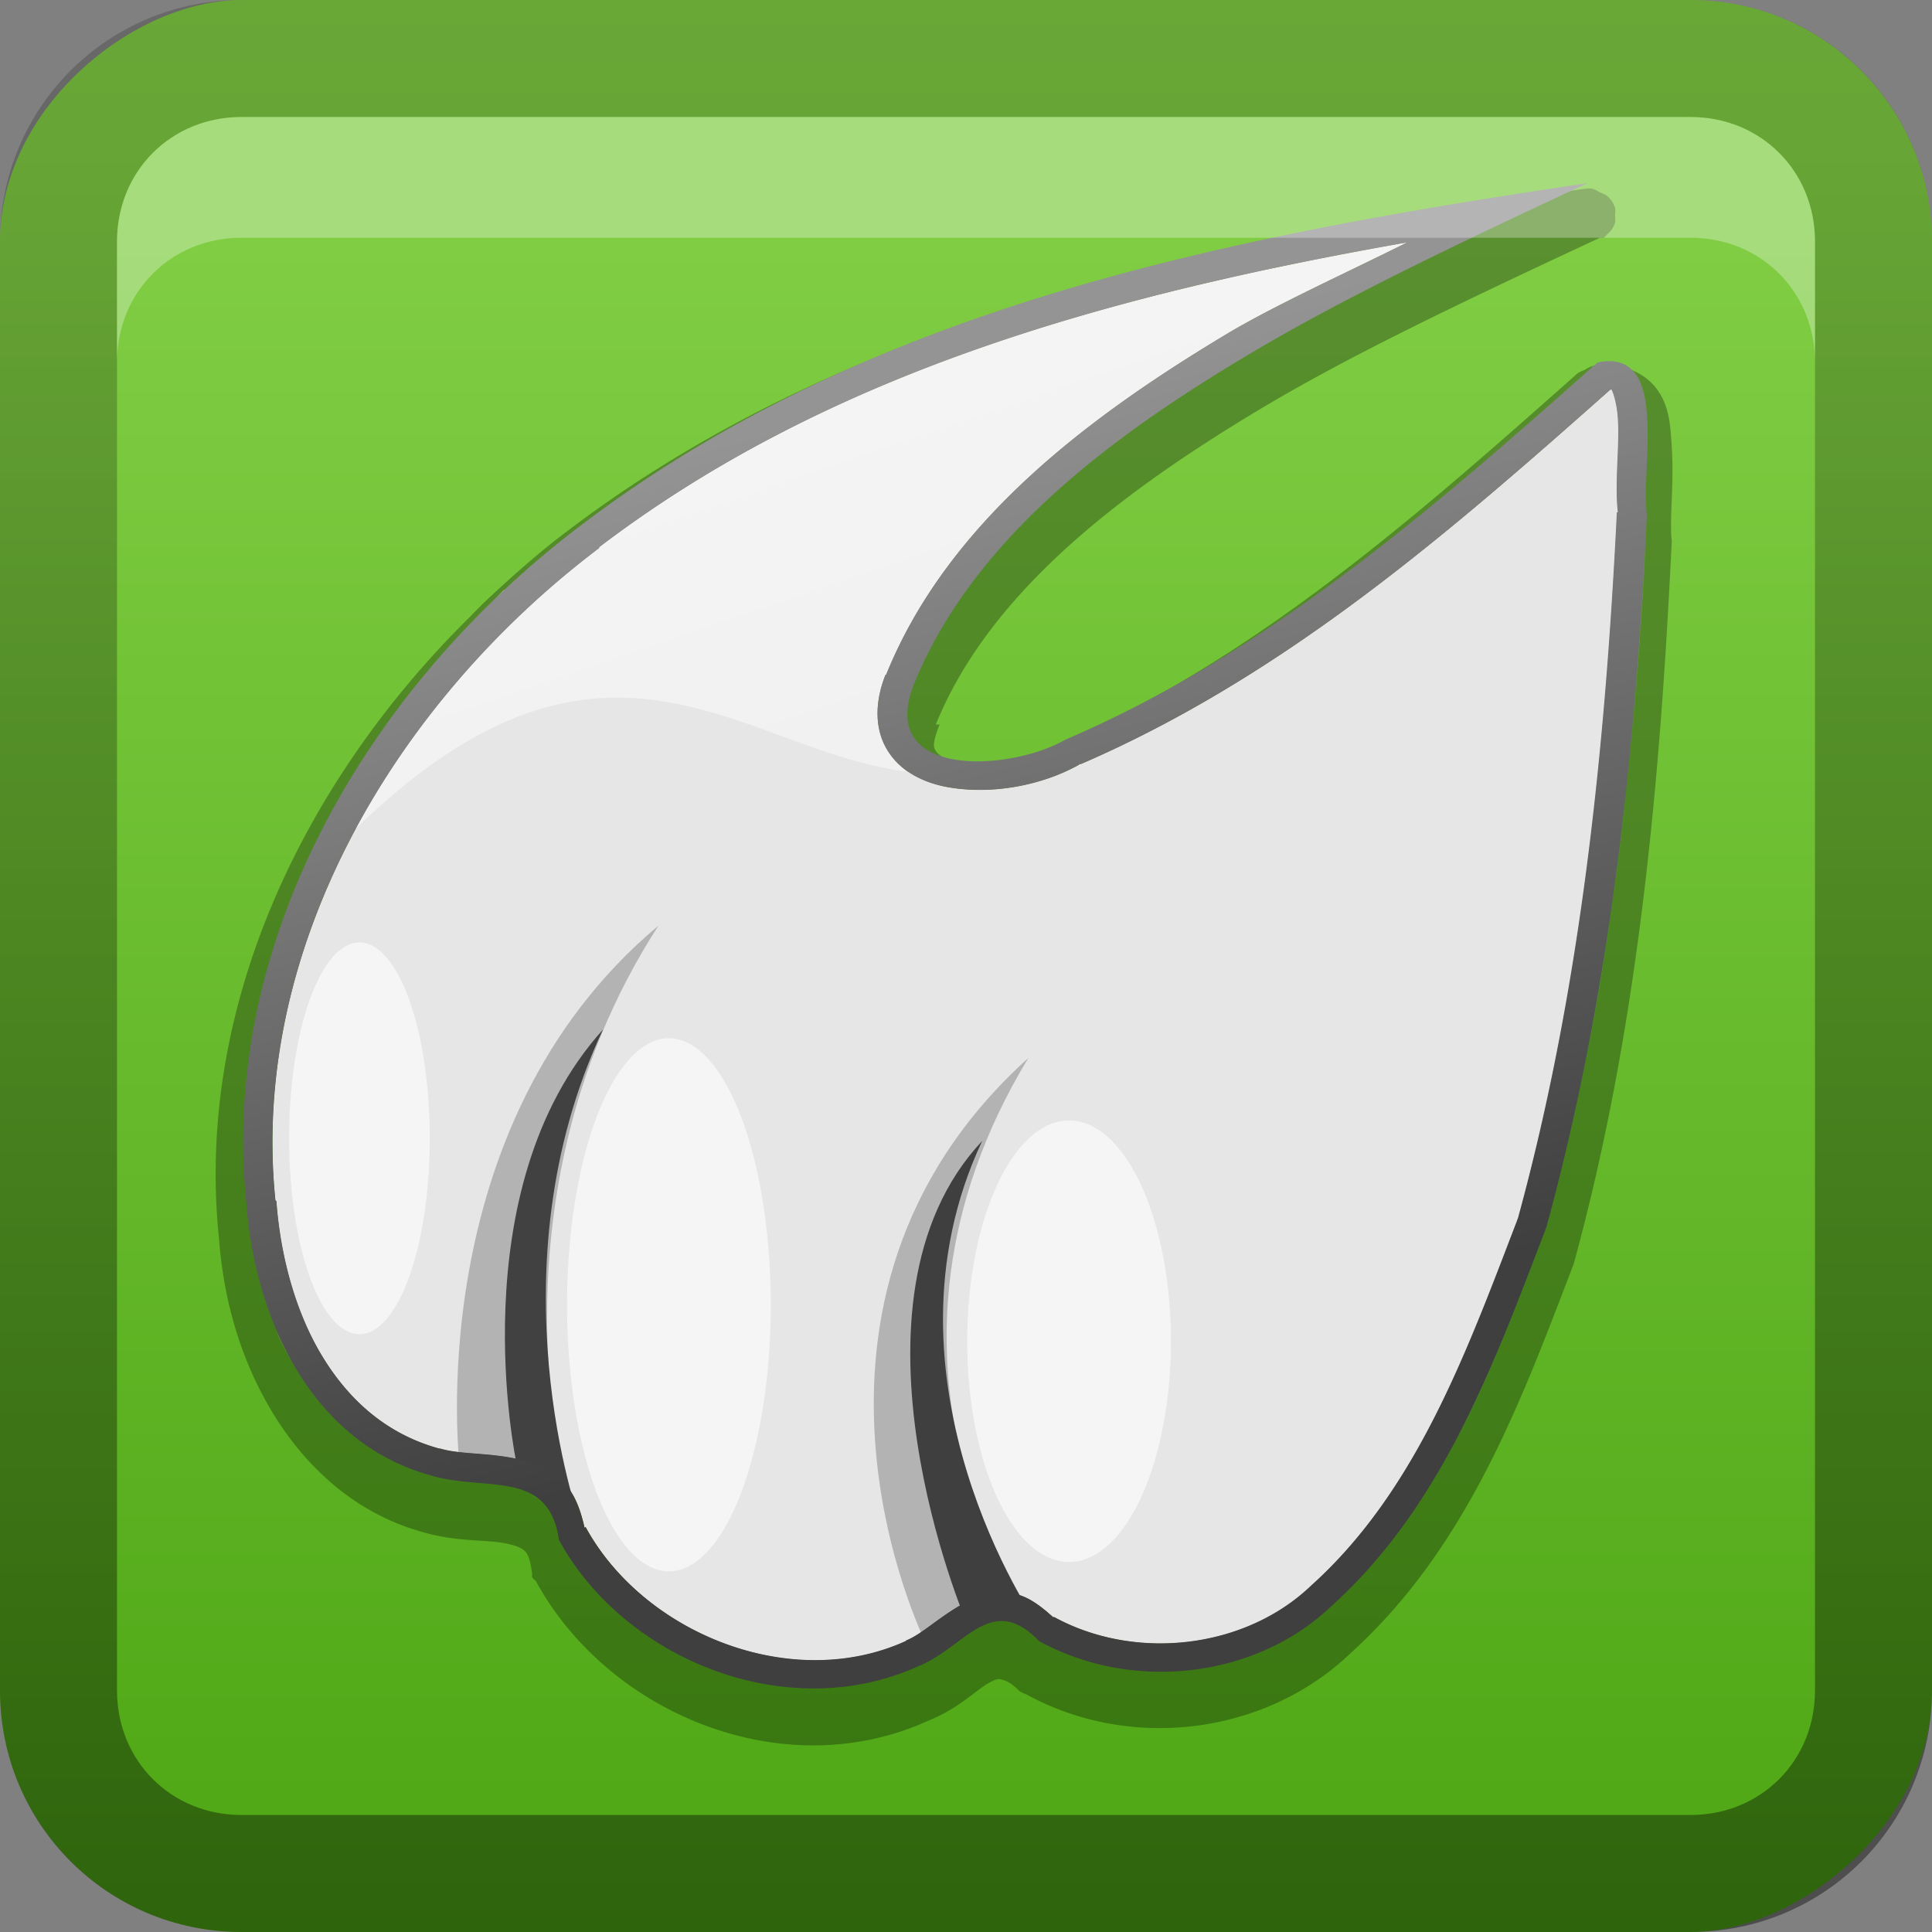 <?xml version="1.0" encoding="UTF-8" standalone="no"?>
<!-- Created with Inkscape (http://www.inkscape.org/) -->

<svg
   xmlns:dc="http://purl.org/dc/elements/1.1/"
   xmlns:cc="http://creativecommons.org/ns#"
   xmlns:rdf="http://www.w3.org/1999/02/22-rdf-syntax-ns#"
   xmlns:svg="http://www.w3.org/2000/svg"
   xmlns="http://www.w3.org/2000/svg"
   xmlns:xlink="http://www.w3.org/1999/xlink"
   xmlns:sodipodi="http://sodipodi.sourceforge.net/DTD/sodipodi-0.dtd"
   xmlns:inkscape="http://www.inkscape.org/namespaces/inkscape"
   width="16"
   height="16"
   id="svg2"
   sodipodi:version="0.32"
   inkscape:version="0.47 r22583"
   version="1.0"
   sodipodi:docname="midori.svg"
   inkscape:output_extension="org.inkscape.output.svg.inkscape"
   style="display:inline">
  <rect width="100%" height="100%" fill="#808080" stroke="none"/>
  <defs
     id="defs4">
    <inkscape:perspective
       sodipodi:type="inkscape:persp3d"
       inkscape:vp_x="0 : 8 : 1"
       inkscape:vp_y="0 : 1000 : 0"
       inkscape:vp_z="16 : 8 : 1"
       inkscape:persp3d-origin="8 : 5.3333333 : 1"
       id="perspective26" />
    <linearGradient
       inkscape:collect="always"
       id="linearGradient3327">
      <stop
         style="stop-color:#000000;stop-opacity:1;"
         offset="0"
         id="stop3330" />
      <stop
         style="stop-color:#000000;stop-opacity:0;"
         offset="1"
         id="stop3333" />
    </linearGradient>
    <linearGradient
       id="ButtonColor"
       x1="10.32"
       y1="21"
       x2="10.32"
       y2="0.999"
       gradientUnits="userSpaceOnUse">
      <stop
         style="stop-color:#29669f;stop-opacity:1;"
         offset="0"
         id="stop3189" />
      <stop
         style="stop-color:#88b6e0;stop-opacity:1;"
         offset="1"
         id="stop3191" />
    </linearGradient>
    <linearGradient
       inkscape:collect="always"
       xlink:href="#linearGradient3327"
       id="linearGradient3192"
       x1="9.057"
       y1="10.203"
       x2="9.057"
       y2="-12.199"
       gradientUnits="userSpaceOnUse"
       gradientTransform="translate(0,5.801)" />
    <linearGradient
       inkscape:collect="always"
       xlink:href="#linearGradient3700-2"
       id="linearGradient3204"
       x1="1"
       y1="9"
       x2="15"
       y2="9"
       gradientUnits="userSpaceOnUse"
       gradientTransform="translate(-17,-2)" />
    <linearGradient
       inkscape:collect="always"
       xlink:href="#ButtonColor"
       id="linearGradient3173"
       gradientUnits="userSpaceOnUse"
       gradientTransform="translate(-16,-1)"
       x1="1"
       y1="9"
       x2="15"
       y2="9" />
    <linearGradient
       inkscape:collect="always"
       xlink:href="#ButtonColor"
       id="linearGradient3177"
       gradientUnits="userSpaceOnUse"
       gradientTransform="translate(-16,-1)"
       x1="1"
       y1="9"
       x2="15"
       y2="9" />
    <linearGradient
       inkscape:collect="always"
       xlink:href="#ButtonColor"
       id="linearGradient3179"
       gradientUnits="userSpaceOnUse"
       gradientTransform="matrix(0,-1,1,0,-1,16)"
       x1="1"
       y1="9"
       x2="15"
       y2="9" />
    <linearGradient
       inkscape:collect="always"
       xlink:href="#linearGradient3327"
       id="linearGradient3612"
       x1="8"
       y1="15"
       x2="8"
       y2="-1"
       gradientUnits="userSpaceOnUse" />
    <linearGradient
       inkscape:collect="always"
       xlink:href="#linearGradient3327"
       id="linearGradient3629"
       x1="0"
       y1="8"
       x2="29.017"
       y2="8"
       gradientUnits="userSpaceOnUse"
       gradientTransform="matrix(0,-1,1,0,0,16)" />
    <inkscape:perspective
       id="perspective3768"
       inkscape:persp3d-origin="0.5 : 0.33333333 : 1"
       inkscape:vp_z="1 : 0.5 : 1"
       inkscape:vp_y="0 : 1000 : 0"
       inkscape:vp_x="0 : 0.5 : 1"
       sodipodi:type="inkscape:persp3d" />
    <linearGradient
       inkscape:collect="always"
       xlink:href="#linearGradient3700-2"
       id="linearGradient3181"
       x1="-3.061"
       y1="27.258"
       x2="-3.061"
       y2="7.254"
       gradientUnits="userSpaceOnUse"
       gradientTransform="translate(12.119,-7.258)" />
    <linearGradient
       id="linearGradient3700-2">
      <stop
         style="stop-color:#4da614;stop-opacity:1;"
         offset="0"
         id="stop3702-0" />
      <stop
         style="stop-color:#80cd43;stop-opacity:1;"
         offset="1"
         id="stop3704-0" />
    </linearGradient>
    <linearGradient
       y2="7.254"
       x2="-3.061"
       y1="27.258"
       x1="-3.061"
       gradientTransform="translate(-12.881,-13.258)"
       gradientUnits="userSpaceOnUse"
       id="linearGradient3777"
       xlink:href="#linearGradient3700-2"
       inkscape:collect="always" />
    <inkscape:perspective
       id="perspective3787"
       inkscape:persp3d-origin="0.5 : 0.33333333 : 1"
       inkscape:vp_z="1 : 0.5 : 1"
       inkscape:vp_y="0 : 1000 : 0"
       inkscape:vp_x="0 : 0.5 : 1"
       sodipodi:type="inkscape:persp3d" />
    <linearGradient
       inkscape:collect="always"
       xlink:href="#linearGradient3412"
       id="linearGradient3799"
       gradientUnits="userSpaceOnUse"
       gradientTransform="matrix(0.242,0,0,0.231,-15.913,-3.099)"
       x1="94.561"
       y1="23.6"
       x2="115.142"
       y2="81.219" />
    <linearGradient
       id="linearGradient3412">
      <stop
         id="stop3414"
         offset="0"
         style="stop-color:#ffffff;stop-opacity:0.598;" />
      <stop
         id="stop3416"
         offset="1"
         style="stop-color:#ffffff;stop-opacity:0;" />
    </linearGradient>
    <inkscape:perspective
       id="perspective3815"
       inkscape:persp3d-origin="0.5 : 0.33333333 : 1"
       inkscape:vp_z="1 : 0.5 : 1"
       inkscape:vp_y="0 : 1000 : 0"
       inkscape:vp_x="0 : 0.5 : 1"
       sodipodi:type="inkscape:persp3d" />
    <linearGradient
       inkscape:collect="always"
       xlink:href="#linearGradient4127"
       id="linearGradient3788"
       gradientUnits="userSpaceOnUse"
       gradientTransform="matrix(0.292,0,0,0.278,-1.991,-3.553)"
       x1="48.894"
       y1="63.324"
       x2="39.808"
       y2="29.413" />
    <linearGradient
       id="linearGradient4127">
      <stop
         style="stop-color:#3f3f3f;stop-opacity:1;"
         offset="0"
         id="stop4129" />
      <stop
         style="stop-color:#949494;stop-opacity:1;"
         offset="1"
         id="stop4131" />
    </linearGradient>
    <linearGradient
       y2="29.413"
       x2="39.808"
       y1="63.324"
       x1="48.894"
       gradientTransform="matrix(0.242,0,0,0.231,-3.798,-3.099)"
       gradientUnits="userSpaceOnUse"
       id="linearGradient3824"
       xlink:href="#linearGradient4127"
       inkscape:collect="always" />
    <linearGradient
       inkscape:collect="always"
       xlink:href="#linearGradient3412"
       id="linearGradient3732"
       gradientUnits="userSpaceOnUse"
       gradientTransform="matrix(0.242,0,0,0.231,-35.913,-3.099)"
       x1="94.561"
       y1="23.6"
       x2="115.142"
       y2="81.219" />
    <linearGradient
       inkscape:collect="always"
       xlink:href="#linearGradient4127"
       id="linearGradient3734"
       gradientUnits="userSpaceOnUse"
       gradientTransform="matrix(0.242,0,0,0.231,-23.798,-3.099)"
       x1="48.894"
       y1="63.324"
       x2="39.808"
       y2="29.413" />
    <inkscape:perspective
       id="perspective3834"
       inkscape:persp3d-origin="0.5 : 0.33333333 : 1"
       inkscape:vp_z="1 : 0.5 : 1"
       inkscape:vp_y="0 : 1000 : 0"
       inkscape:vp_x="0 : 0.5 : 1"
       sodipodi:type="inkscape:persp3d" />
    <radialGradient
       inkscape:collect="always"
       xlink:href="#linearGradient4113"
       id="radialGradient3614"
       gradientUnits="userSpaceOnUse"
       gradientTransform="matrix(0.232,-1.4334953e-7,1.1943282e-7,0.193,-35.849,-36.191)"
       cx="206.547"
       cy="236.235"
       fx="206.547"
       fy="236.235"
       r="58.02" />
    <linearGradient
       id="linearGradient4113">
      <stop
         id="stop4115"
         offset="0"
         style="stop-color:#b0eb80;stop-opacity:1;" />
      <stop
         id="stop4117"
         offset="1"
         style="stop-color:#81cf32;stop-opacity:1;" />
    </linearGradient>
    <radialGradient
       r="58.02"
       fy="236.235"
       fx="206.547"
       cy="236.235"
       cx="206.547"
       gradientTransform="matrix(0.185,-1.1467962e-7,9.5546256e-8,0.154,-30.279,-28.909)"
       gradientUnits="userSpaceOnUse"
       id="radialGradient3843"
       xlink:href="#linearGradient4113"
       inkscape:collect="always" />
  </defs>
  <sodipodi:namedview
     id="base"
     pagecolor="#ffffff"
     bordercolor="#e7e7e7"
     borderopacity="1"
     inkscape:pageopacity="0.0"
     inkscape:pageshadow="2"
     inkscape:zoom="29.001568"
     inkscape:cx="-0.82994005"
     inkscape:cy="7.8917525"
     inkscape:document-units="px"
     inkscape:current-layer="layer1"
     showgrid="true"
     inkscape:showpageshadow="false"
     showguides="false"
     inkscape:guide-bbox="true"
     inkscape:window-width="1920"
     inkscape:window-height="1023"
     inkscape:window-x="0"
     inkscape:window-y="24"
     inkscape:window-maximized="1">
    <sodipodi:guide
       orientation="1,0"
       position="0,112"
       id="guide2383" />
    <sodipodi:guide
       orientation="0,1"
       position="26.278,128"
       id="guide2385" />
    <sodipodi:guide
       orientation="1,0"
       position="128,54.082"
       id="guide2387" />
    <sodipodi:guide
       orientation="0,1"
       position="78.156,0"
       id="guide2389" />
    <sodipodi:guide
       orientation="0,1"
       position="60.864,64.085"
       id="guide2391" />
    <inkscape:grid
       type="xygrid"
       id="grid3672"
       visible="true"
       enabled="true" />
  </sodipodi:namedview>
  <g
     inkscape:label="Button"
     inkscape:groupmode="layer"
     id="layer1">
    <rect
       ry="2"
       rx="2"
       y="0"
       x="-16"
       height="16"
       width="16"
       id="rect3196"
       style="fill:url(#linearGradient3204);fill-opacity:1.0;fill-rule:nonzero;stroke:none"
       transform="matrix(0,-1,1,0,0,0)" />
    <path
       sodipodi:type="inkscape:offset"
       inkscape:radius="0.21807632"
       inkscape:original="M 13.15625 1.9375 C 10.194689 2.3752281 7.200366 2.9322753 4.8125 4.75 C 4.593098 4.9156412 4.388936 5.0924908 4.1875 5.28125 C 4.13648 5.329036 4.080969 5.3883484 4.03125 5.4375 C 2.710204 6.7469838 1.843007 8.5424835 2.03125 10.375 C 2.09852 11.295786 2.547026 12.345787 3.5625 12.625 C 4.014197 12.760952 4.539886 12.56482 4.625 13.15625 C 5.163132 14.144174 6.506261 14.712983 7.59375 14.21875 C 7.982399 14.062145 8.1992 13.589922 8.59375 14 C 9.366854 14.425591 10.399729 14.294788 11.03125 13.6875 C 11.953342 12.851981 12.386757 11.672526 12.8125 10.5625 C 13.341348 8.6364705 13.527539 6.640539 13.625 4.65625 C 13.56862 4.2953125 13.823557 3.2770304 13.21875 3.40625 C 11.878524 4.5946824 10.500358 5.808309 8.8125 6.53125 C 8.349661 6.797889 7.258093 6.842856 7.5625 6.0625 C 8.046761 4.866156 9.191212 4.0305719 10.28125 3.375 C 11.031429 2.923827 11.892883 2.525906 13.15625 1.9375 z "
       style="font-size:medium;font-style:normal;font-variant:normal;font-weight:normal;font-stretch:normal;text-indent:0;text-align:start;text-decoration:none;line-height:normal;letter-spacing:normal;word-spacing:normal;text-transform:none;direction:ltr;block-progression:tb;writing-mode:lr-tb;text-anchor:start;color:#000000;fill:#000000;fill-opacity:1;stroke:none;stroke-width:0.828;marker:none;visibility:visible;display:inline;overflow:visible;enable-background:accumulate;font-family:Abandoned Bitplane;-inkscape-font-specification:Abandoned Bitplane;opacity:0.3"
       id="path3737"
       d="M 13.125,1.719 C 10.158,2.157 7.128,2.705 4.688,4.562 4.46,4.734 4.237,4.932 4.031,5.125 3.972,5.18 3.92,5.237 3.875,5.281 c -1.358,1.346 -2.259,3.21 -2.062,5.125 0.036,0.49 0.168,0.988 0.438,1.438 0.27,0.45 0.683,0.844 1.25,1 0.276,0.083 0.535,0.061 0.688,0.094 0.076,0.016 0.127,0.034 0.156,0.062 0.029,0.028 0.046,0.073 0.062,0.188 a 0.218,0.218 0 0 0 0,0.031 A 0.218,0.218 0 0 0 4.438,13.25 c 0.594,1.091 2.044,1.705 3.25,1.156 0.252,-0.101 0.393,-0.252 0.5,-0.312 0.054,-0.03 0.074,-0.034 0.094,-0.031 0.02,0.003 0.079,0.013 0.156,0.094 A 0.218,0.218 0 0 0 8.5,14.188 c 0.862,0.474 1.982,0.335 2.688,-0.344 0.973,-0.881 1.419,-2.111 1.844,-3.219 0.536,-1.951 0.715,-3.978 0.812,-5.969 a 0.218,0.218 0 0 0 0,-0.031 c -0.008,-0.05 -0.006,-0.169 0,-0.312 0.006,-0.144 0.011,-0.308 0,-0.469 C 13.833,3.683 13.827,3.519 13.719,3.375 13.611,3.231 13.393,3.144 13.188,3.188 A 0.218,0.218 0 0 0 13.125,3.219 0.218,0.218 0 0 0 13.062,3.25 C 11.723,4.438 10.365,5.639 8.719,6.344 8.547,6.443 8.16,6.509 7.938,6.469 7.826,6.449 7.771,6.407 7.75,6.375 c -0.021,-0.032 -0.029,-0.064 0.031,-0.219 l -0.031,0 C 8.203,5.038 9.329,4.211 10.406,3.562 11.142,3.12 11.986,2.714 13.25,2.125 a 0.218,0.218 0 0 0 0.031,0 A 0.218,0.218 0 0 0 13.312,2.094 0.218,0.218 0 0 0 13.344,2.062 0.218,0.218 0 0 0 13.375,2 a 0.218,0.218 0 0 0 0,-0.062 0.218,0.218 0 0 0 0,-0.062 A 0.218,0.218 0 0 0 13.312,1.781 0.218,0.218 0 0 0 13.25,1.75 0.218,0.218 0 0 0 13.188,1.719 a 0.218,0.218 0 0 0 -0.062,0 z"
       transform="translate(0,-0.156)" />
    <path
       style="opacity:0.4;fill:url(#linearGradient3629);fill-opacity:1;fill-rule:nonzero;stroke:none"
       d="m 0,14 c 0,1.108 0.892,2 2,2 l 12,0 c 1.108,0 2,-0.892 2,-2 L 16,2 C 16,0.892 15.108,0 14,0 L 2,0 C 0.892,0 0,0.892 0,2 l 0,12 z m 0.969,0 0,-12 C 0.969,1.417 1.417,0.969 2,0.969 l 12,0 c 0.583,0 1.031,0.448 1.031,1.031 l 0,12 c 0,0.583 -0.448,1.031 -1.031,1.031 l -12,0 C 1.417,15.031 0.969,14.583 0.969,14 z"
       id="rect2835" />
    <path
       style="font-size:medium;font-style:normal;font-variant:normal;font-weight:normal;font-stretch:normal;text-indent:0;text-align:start;text-decoration:none;line-height:normal;letter-spacing:normal;word-spacing:normal;text-transform:none;direction:ltr;block-progression:tb;writing-mode:lr-tb;text-anchor:start;color:#000000;fill:#e6e6e6;fill-opacity:1;stroke:none;stroke-width:0.828;marker:none;visibility:visible;display:inline;overflow:visible;enable-background:accumulate;font-family:Abandoned Bitplane;-inkscape-font-specification:Abandoned Bitplane"
       d="M 11.86,1.719 C 11.366,1.803 10.871,1.894 10.383,2 10.873,1.894 11.364,1.803 11.86,1.719 z M 10.383,2 C 10.019,2.079 9.659,2.17 9.301,2.267 9.659,2.17 10.019,2.079 10.383,2 z m 1.272,0.007 C 9.234,2.434 6.887,3.066 4.962,4.531 a 0.247,0.235 0 0 1 0,0.007 C 3.263,5.822 2.068,7.863 2.282,9.941 a 0.247,0.235 0 0 1 0.008,0.007 c 0.031,0.431 0.147,0.894 0.371,1.269 0.224,0.375 0.54,0.659 0.977,0.779 a 0.247,0.235 0 0 1 0.008,0 c 0.168,0.05 0.392,0.032 0.644,0.087 0.126,0.027 0.267,0.085 0.379,0.195 0.094,0.092 0.141,0.23 0.174,0.375 l 0.008,-0.007 c 0.478,0.877 1.699,1.377 2.65,0.945 a 0.247,0.235 0 0 1 0.008,-0.007 c 0.129,-0.052 0.265,-0.19 0.469,-0.303 0.102,-0.056 0.247,-0.109 0.401,-0.087 0.131,0.019 0.241,0.105 0.348,0.202 l 0,-0.007 c 0.675,0.371 1.587,0.268 2.135,-0.26 a 0.247,0.235 0 0 1 0.008,-0.007 c 0.859,-0.779 1.272,-1.908 1.696,-3.015 0.002,-0.007 0.006,-0.014 0.008,-0.022 0.518,-1.895 0.721,-3.873 0.818,-5.842 l 0.008,0 c -0.028,-0.253 0.016,-0.547 0,-0.779 -0.008,-0.123 -0.04,-0.22 -0.053,-0.238 -0.002,-0.002 -0.007,0.002 -0.008,0 -1.315,1.166 -2.687,2.367 -4.384,3.101 -0.002,8.81e-4 -0.006,-8.81e-4 -0.008,0 -0.007,0.004 -0.015,0.01 -0.023,0.014 C 8.626,6.503 8.227,6.583 7.862,6.522 7.674,6.49 7.48,6.409 7.362,6.233 7.244,6.058 7.239,5.829 7.332,5.592 a 0.247,0.235 0 0 1 0.008,-0.007 C 7.856,4.307 9.043,3.437 10.149,2.772 10.547,2.532 11.16,2.255 11.655,2.007 z m 1.832,1.031 c 0.142,0.105 0.164,0.364 0.159,0.627 0.005,-0.263 -0.017,-0.523 -0.159,-0.627 z m 0.151,1.219 c -0.035,0.723 -0.084,1.449 -0.159,2.171 0.075,-0.724 0.123,-1.446 0.159,-2.171 z M 4.175,4.885 C 4.124,4.933 4.081,4.987 4.031,5.036 c 0.051,-0.05 0.099,-0.102 0.151,-0.151 -0.001,0.001 -0.006,-0.001 -0.008,0 z M 13.465,6.572 C 13.387,7.289 13.285,8 13.147,8.707 13.284,8.002 13.388,7.286 13.465,6.572 z m -0.318,2.135 c -0.095,0.489 -0.209,0.975 -0.341,1.457 0.132,-0.482 0.246,-0.968 0.341,-1.457 z m -0.666,2.293 c -0.114,0.28 -0.234,0.56 -0.371,0.829 0.138,-0.27 0.257,-0.549 0.371,-0.829 z m -10.199,0.007 c 0.047,0.112 0.105,0.221 0.167,0.325 -0.062,-0.104 -0.119,-0.213 -0.167,-0.325 z m 0.371,0.62 c 0.04,0.047 0.085,0.086 0.129,0.13 -0.042,-0.042 -0.09,-0.084 -0.129,-0.13 z m 1.741,0.75 c 0.036,0.019 0.069,0.036 0.098,0.065 -0.029,-0.029 -0.063,-0.046 -0.098,-0.065 z"
       id="path3853" />
    <path
       style="font-size:medium;font-style:normal;font-variant:normal;font-weight:normal;font-stretch:normal;text-indent:0;text-align:start;text-decoration:none;line-height:normal;letter-spacing:normal;word-spacing:normal;text-transform:none;direction:ltr;block-progression:tb;writing-mode:lr-tb;text-anchor:start;color:#000000;fill:#e6e6e6;fill-opacity:1;stroke:none;stroke-width:0.828;marker:none;visibility:visible;display:inline;overflow:visible;enable-background:accumulate;font-family:Abandoned Bitplane;-inkscape-font-specification:Abandoned Bitplane"
       d="m 13.488,3.039 c 0.142,0.105 0.164,0.364 0.159,0.627 0.005,-0.263 -0.017,-0.523 -0.159,-0.627 z m -0.151,0.188 c -1.315,1.166 -2.687,2.367 -4.384,3.101 -0.002,8.809e-4 -0.006,-8.81e-4 -0.008,0 -0.007,0.004 -0.015,0.01 -0.023,0.014 C 8.626,6.503 8.227,6.583 7.862,6.522 7.746,6.503 7.63,6.46 7.529,6.392 c -0.002,-0.001 -0.006,0.001 -0.008,0 C 6.137,6.22 5.023,4.85 2.956,6.854 2.44,7.807 2.172,8.869 2.282,9.941 a 0.247,0.235 0 0 1 0.008,0.007 c 0.031,0.431 0.147,0.894 0.371,1.269 0.224,0.375 0.54,0.659 0.977,0.779 a 0.247,0.235 0 0 1 0.008,0 c 0.168,0.05 0.392,0.032 0.644,0.087 0.126,0.027 0.267,0.085 0.379,0.195 0.094,0.092 0.141,0.23 0.174,0.375 l 0.008,-0.007 c 0.478,0.877 1.699,1.377 2.65,0.945 a 0.247,0.235 0 0 1 0.008,-0.007 c 0.129,-0.052 0.265,-0.19 0.469,-0.303 0.102,-0.056 0.247,-0.109 0.401,-0.087 0.131,0.019 0.241,0.105 0.348,0.202 l 0,-0.007 c 0.675,0.371 1.587,0.268 2.135,-0.26 a 0.247,0.235 0 0 1 0.008,-0.007 c 0.859,-0.779 1.272,-1.908 1.696,-3.015 0.002,-0.007 0.006,-0.014 0.008,-0.022 0.518,-1.896 0.721,-3.873 0.818,-5.842 l 0.008,0 c -0.028,-0.253 0.016,-0.547 0,-0.779 -0.008,-0.123 -0.04,-0.22 -0.053,-0.238 -0.002,-0.002 -0.007,0.002 -0.008,0 z m 0.303,1.031 c -0.035,0.723 -0.084,1.449 -0.159,2.171 0.075,-0.724 0.123,-1.446 0.159,-2.171 z M 13.465,6.572 C 13.387,7.289 13.285,8 13.147,8.707 13.284,8.002 13.388,7.286 13.465,6.572 z m -0.318,2.135 c -0.095,0.489 -0.209,0.975 -0.341,1.457 0.132,-0.482 0.246,-0.968 0.341,-1.457 z m -0.666,2.293 c -0.114,0.28 -0.234,0.56 -0.371,0.829 0.138,-0.27 0.257,-0.549 0.371,-0.829 z m -10.199,0.007 c 0.047,0.112 0.105,0.221 0.167,0.325 -0.062,-0.104 -0.119,-0.213 -0.167,-0.325 z m 0.371,0.62 c 0.04,0.047 0.085,0.086 0.129,0.13 -0.042,-0.042 -0.09,-0.084 -0.129,-0.13 z m 1.741,0.75 c 0.036,0.019 0.069,0.036 0.098,0.065 -0.029,-0.029 -0.063,-0.046 -0.098,-0.065 z"
       id="path3869" />
    <path
       style="font-size:medium;font-style:normal;font-variant:normal;font-weight:normal;font-stretch:normal;text-indent:0;text-align:start;text-decoration:none;line-height:normal;letter-spacing:normal;word-spacing:normal;text-transform:none;direction:ltr;block-progression:tb;writing-mode:lr-tb;text-anchor:start;color:#000000;fill:url(#linearGradient3799);fill-opacity:1;stroke:none;stroke-width:0.828;marker:none;visibility:visible;display:inline;overflow:visible;enable-background:accumulate;font-family:Abandoned Bitplane;-inkscape-font-specification:Abandoned Bitplane"
       d="M 11.655,2.007 C 9.234,2.434 6.887,3.066 4.962,4.531 a 0.247,0.235 0 0 1 0,0.007 C 4.134,5.164 3.424,5.967 2.941,6.868 5.015,4.848 6.135,6.221 7.521,6.392 7.461,6.351 7.406,6.299 7.362,6.234 7.244,6.058 7.239,5.829 7.332,5.592 a 0.247,0.235 0 0 1 0.008,-0.007 C 7.857,4.308 9.043,3.437 10.149,2.772 10.547,2.532 11.16,2.255 11.655,2.007 z"
       id="path3873" />
    <path
       sodipodi:nodetypes="ccccc"
       id="path3924"
       d="M 5.453,7.666 C 3.927,10.026 4.755,12.619 4.755,12.619 L 4.482,12.166 3.808,12.155 c 0,0 -0.351,-2.82 1.645,-4.489 z"
       style="opacity:0.3;fill:#3f3f3f;fill-opacity:1;stroke:none;display:inline" />
    <path
       style="fill:#414141;fill-opacity:1;stroke:none;display:inline"
       d="M 4.994,8.526 C 4.058,10.516 4.798,12.589 4.798,12.589 L 4.276,12.112 c 0,0 -0.479,-2.26 0.718,-3.586 z"
       id="path3884"
       sodipodi:nodetypes="cccc" />
    <path
       style="opacity:0.3;fill:#3f3f3f;fill-opacity:1;stroke:none;display:inline"
       d="m 8.517,8.761 c -1.522,2.504 -0.004,4.6 -0.004,4.6 l -0.35,-0.099 -0.504,0.327 c 0,0 -1.385,-2.805 0.858,-4.828 z"
       id="path3950"
       sodipodi:nodetypes="ccccc" />
    <path
       style="fill:#3f3f3f;fill-opacity:1;stroke:none;display:inline"
       d="m 8.134,9.449 c -0.936,1.99 0.451,3.992 0.451,3.992 l -0.414,-0.165 -0.168,0.158 c 0,0 -1.128,-2.644 0.131,-3.985 z"
       id="path3884-9"
       sodipodi:nodetypes="ccccc" />
    <path
       sodipodi:type="arc"
       style="opacity:0.6;color:#000000;fill:#ffffff;fill-opacity:1;fill-rule:nonzero;stroke:none;stroke-width:1;marker:none;visibility:visible;display:inline;overflow:visible;enable-background:accumulate"
       id="path3918"
       sodipodi:cx="39.133739"
       sodipodi:cy="60.728977"
       sodipodi:rx="2.532928"
       sodipodi:ry="6.6489363"
       d="m 41.667,60.729 a 2.533,6.649 0 1 1 -5.066,0 2.533,6.649 0 1 1 5.066,0 z"
       transform="matrix(0.333,0,0,0.332,-7.492,-9.356)" />
    <path
       transform="matrix(0.333,0,0,0.275,-4.178,-5.593)"
       d="m 41.667,60.729 a 2.533,6.649 0 1 1 -5.066,0 2.533,6.649 0 1 1 5.066,0 z"
       sodipodi:ry="6.6489363"
       sodipodi:rx="2.532928"
       sodipodi:cy="60.728977"
       sodipodi:cx="39.133739"
       id="path3920"
       style="opacity:0.6;color:#000000;fill:#ffffff;fill-opacity:1;fill-rule:nonzero;stroke:none;stroke-width:1;marker:none;visibility:visible;display:inline;overflow:visible;enable-background:accumulate"
       sodipodi:type="arc" />
    <path
       transform="matrix(0.23,0,0,0.244,-6.024,-5.391)"
       d="m 41.667,60.729 a 2.533,6.649 0 1 1 -5.066,0 2.533,6.649 0 1 1 5.066,0 z"
       sodipodi:ry="6.6489363"
       sodipodi:rx="2.532928"
       sodipodi:cy="60.728977"
       sodipodi:cx="39.133739"
       id="path3922"
       style="opacity:0.6;color:#000000;fill:#ffffff;fill-opacity:1;fill-rule:nonzero;stroke:none;stroke-width:1;marker:none;visibility:visible;display:inline;overflow:visible;enable-background:accumulate"
       sodipodi:type="arc" />
    <path
       style="font-size:medium;font-style:normal;font-variant:normal;font-weight:normal;font-stretch:normal;text-indent:0;text-align:start;text-decoration:none;line-height:normal;letter-spacing:normal;word-spacing:normal;text-transform:none;direction:ltr;block-progression:tb;writing-mode:lr-tb;text-anchor:start;color:#000000;fill:url(#linearGradient3824);fill-opacity:1;stroke:none;stroke-width:0.828;marker:none;visibility:visible;display:inline;overflow:visible;enable-background:accumulate;font-family:Abandoned Bitplane;-inkscape-font-specification:Abandoned Bitplane"
       d="M 13.147,1.517 C 10.185,1.955 7.199,2.533 4.811,4.351 3.056,5.676 1.816,7.786 2.04,9.962 c 0.067,0.921 0.514,1.978 1.529,2.257 0.452,0.136 0.975,-0.058 1.06,0.534 0.538,0.988 1.888,1.54 2.976,1.046 0.389,-0.157 0.605,-0.619 0.999,-0.209 0.773,0.426 1.799,0.312 2.43,-0.296 0.922,-0.836 1.346,-2.02 1.772,-3.13 C 13.335,8.238 13.542,6.242 13.639,4.257 13.583,3.896 13.835,2.873 13.23,3.002 11.89,4.191 10.512,5.402 8.824,6.125 8.361,6.392 7.262,6.451 7.567,5.671 8.051,4.475 9.187,3.629 10.277,2.974 11.028,2.522 11.884,2.105 13.147,1.517 z M 11.655,2.007 C 11.16,2.255 10.547,2.532 10.149,2.772 9.043,3.437 7.857,4.308 7.34,5.584 a 0.247,0.235 0 0 0 -0.008,0.007 c -0.093,0.237 -0.088,0.467 0.03,0.642 0.118,0.175 0.311,0.257 0.5,0.288 0.365,0.061 0.764,-0.019 1.06,-0.18 0.007,-0.004 0.015,-0.01 0.023,-0.014 0.002,-8.81e-4 0.006,8.809e-4 0.008,0 1.697,-0.734 3.069,-1.935 4.384,-3.101 2.25e-4,0.002 0.006,-0.002 0.008,0 0.013,0.018 0.045,0.115 0.053,0.238 0.016,0.232 -0.028,0.526 0,0.779 l -0.008,0 c -0.097,1.969 -0.3,3.946 -0.818,5.842 -0.002,0.007 -0.006,0.014 -0.008,0.022 -0.424,1.107 -0.837,2.236 -1.696,3.015 a 0.247,0.235 0 0 0 -0.008,0.007 c -0.548,0.527 -1.461,0.631 -2.135,0.26 l 0,0.007 c -0.108,-0.097 -0.217,-0.183 -0.348,-0.202 -0.154,-0.022 -0.299,0.03 -0.401,0.087 -0.204,0.113 -0.34,0.251 -0.469,0.303 a 0.247,0.235 0 0 0 -0.008,0.007 C 6.547,14.022 5.326,13.522 4.849,12.645 l -0.008,0.007 C 4.808,12.507 4.76,12.37 4.667,12.277 4.556,12.168 4.414,12.11 4.288,12.083 4.036,12.028 3.812,12.046 3.645,11.996 a 0.247,0.235 0 0 0 -0.008,0 C 3.2,11.876 2.884,11.592 2.66,11.217 2.437,10.842 2.321,10.378 2.289,9.948 a 0.247,0.235 0 0 0 -0.008,-0.007 C 2.068,7.863 3.263,5.822 4.962,4.539 a 0.247,0.235 0 0 0 0,-0.007 C 6.887,3.066 9.234,2.434 11.655,2.007 z"
       id="path3998" />
    <path
       style="fill:#ffffff;fill-opacity:1;fill-rule:nonzero;stroke:none;opacity:0.3"
       d="M 2 0.969 C 1.417 0.969 0.969 1.417 0.969 2 L 0.969 3 C 0.969 2.417 1.417 1.969 2 1.969 L 14 1.969 C 14.583 1.969 15.031 2.417 15.031 3 L 15.031 2 C 15.031 1.417 14.583 0.969 14 0.969 L 2 0.969 z "
       id="path2843" />
  </g>
</svg>
